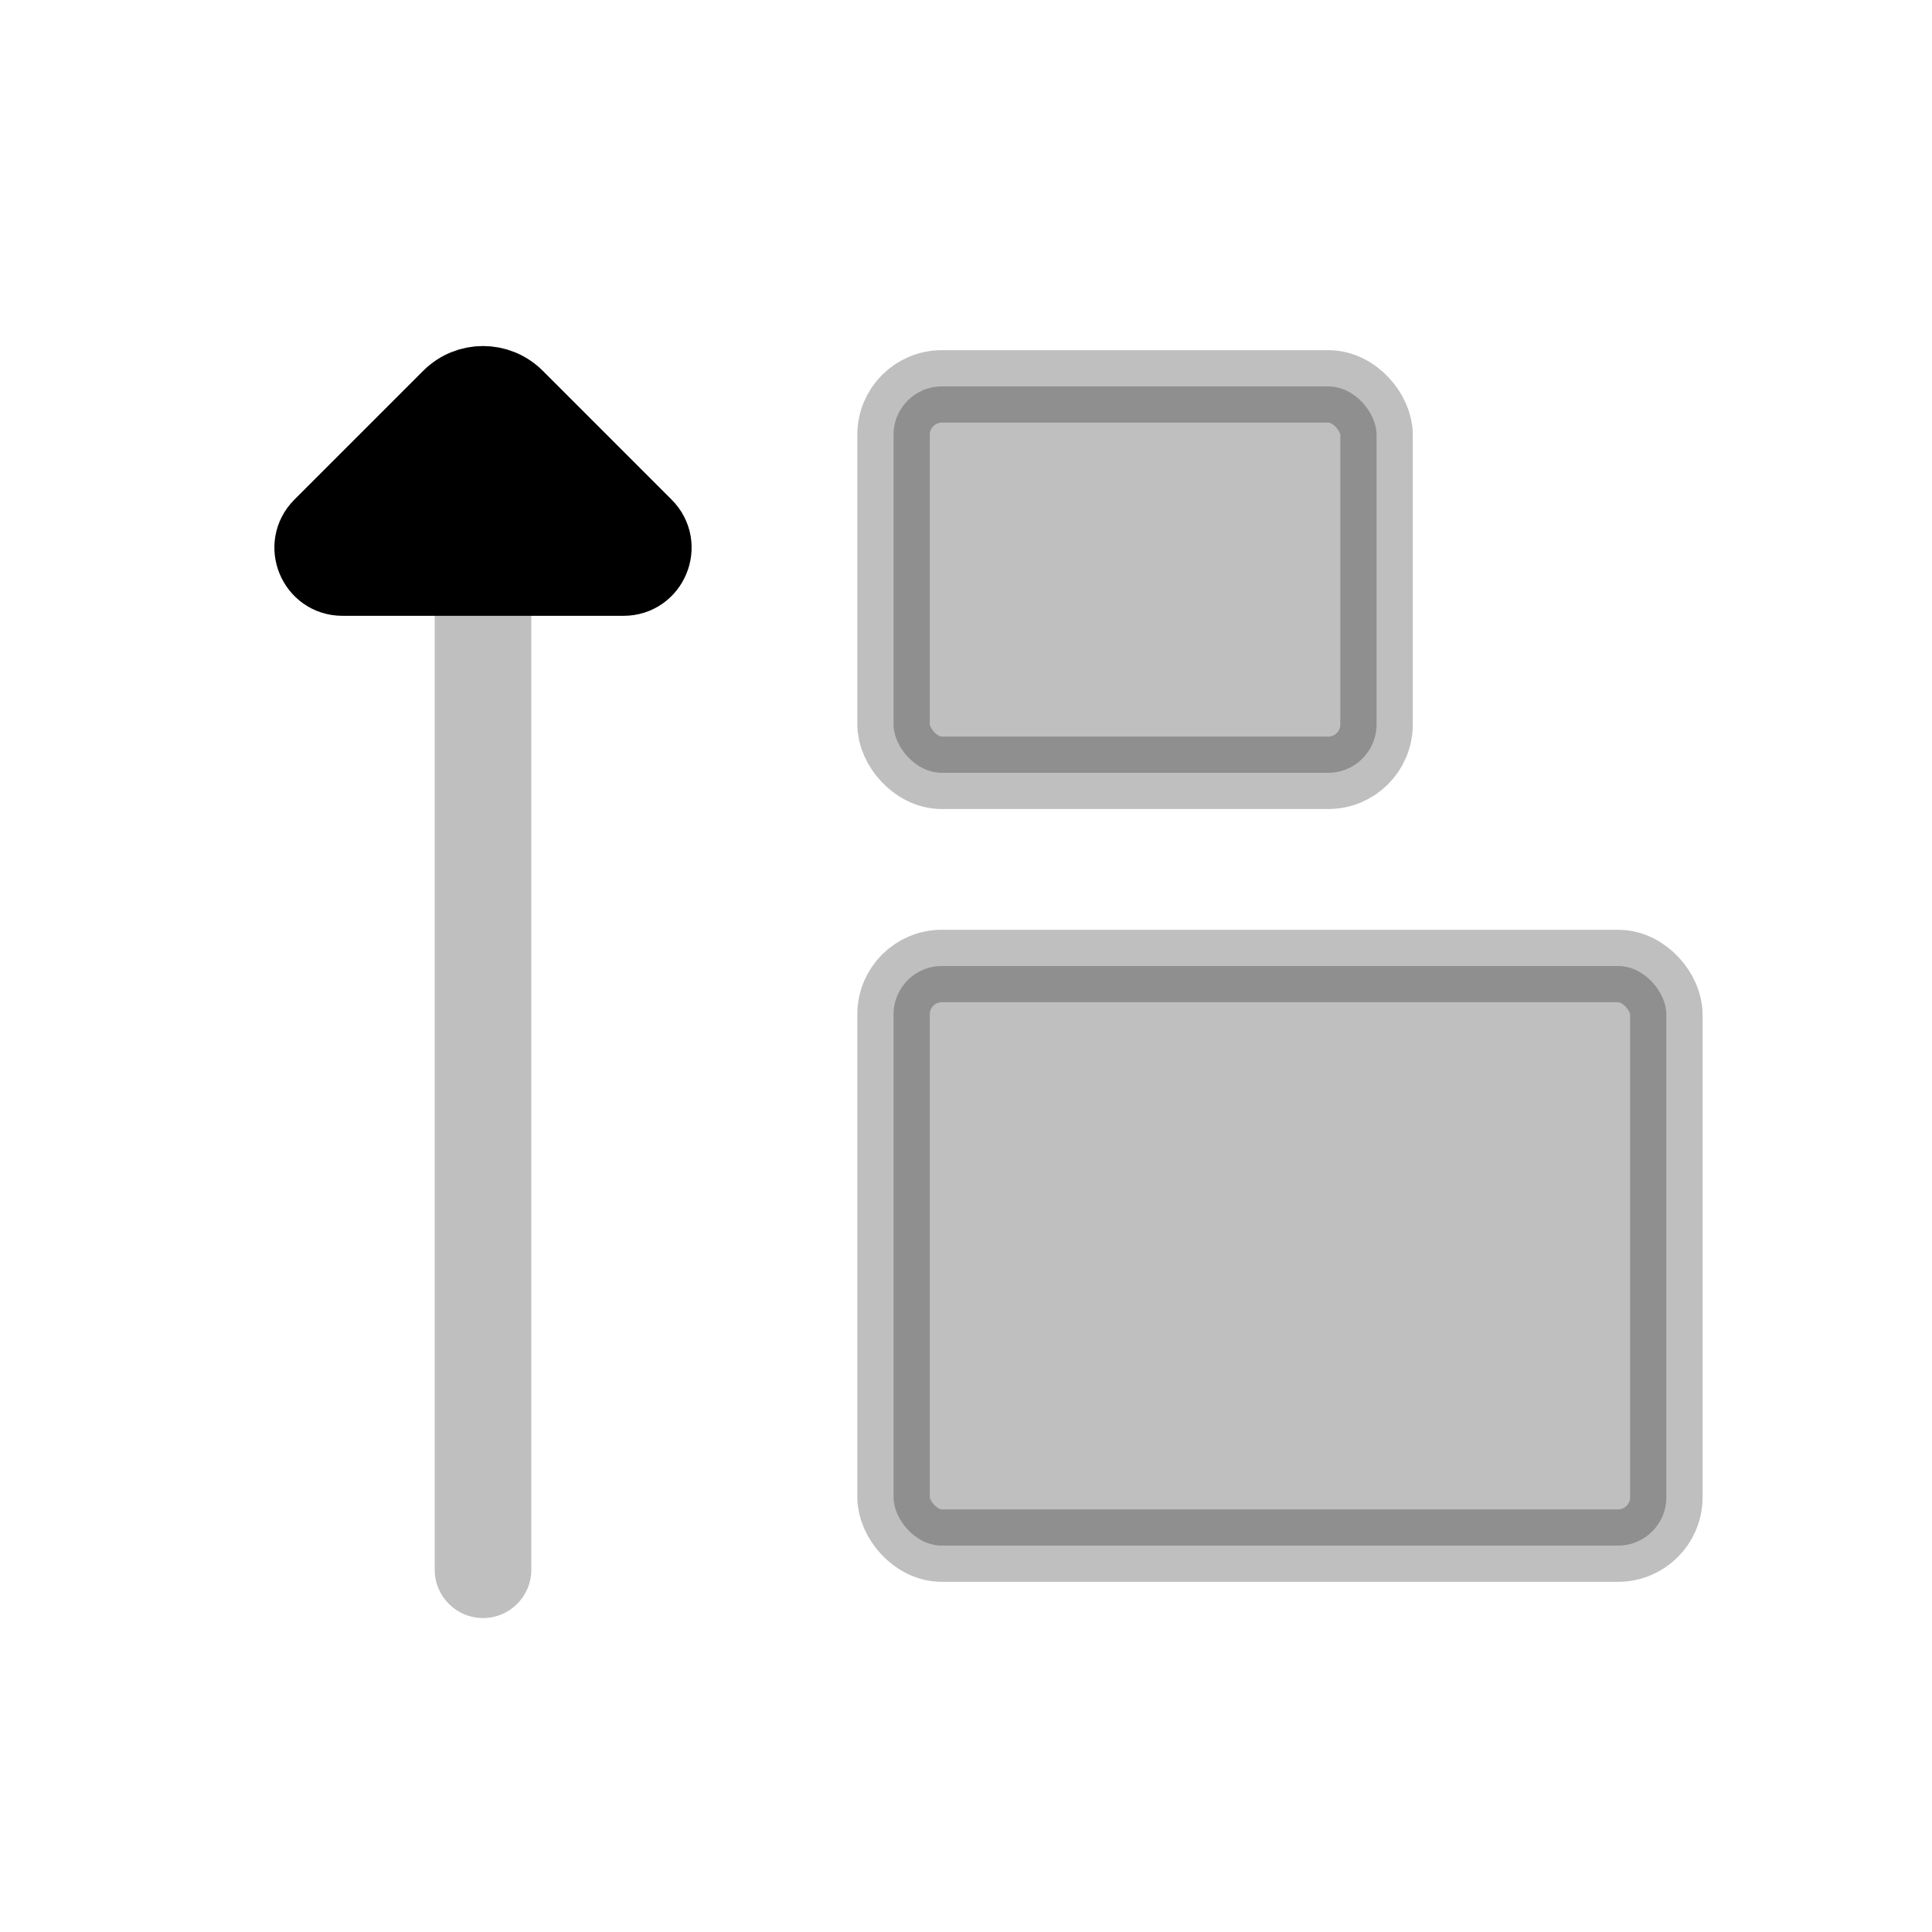 <svg viewBox="0 0 80 80" fill="none">
  <path opacity="0.25" d="M22 24C22 22.895 21.105 22 20 22C18.895 22 18 22.895 18 24L22 24ZM18 65C18 66.105 18.895 67 20 67C21.105 67 22 66.105 22 65H18ZM18 24L18 65H22L22 24L18 24Z" fill="currentColor" />
  <path d="M25.818 24L14.182 24C13.008 24 12.42 22.58 13.25 21.75L18.586 16.414C19.367 15.633 20.633 15.633 21.414 16.414L26.75 21.75C27.58 22.58 26.992 24 25.818 24Z" fill="currentColor" stroke="currentColor" stroke-width="3" stroke-linecap="round" stroke-linejoin="round" />
  <rect opacity="0.25" x="37" y="16" width="20" height="16" rx="2" fill="currentColor" stroke="currentColor" stroke-width="3" stroke-linecap="round" />
  <rect opacity="0.25" x="37" y="40" width="32" height="24" rx="2" fill="currentColor" stroke="currentColor" stroke-width="3" stroke-linecap="round" />
</svg>